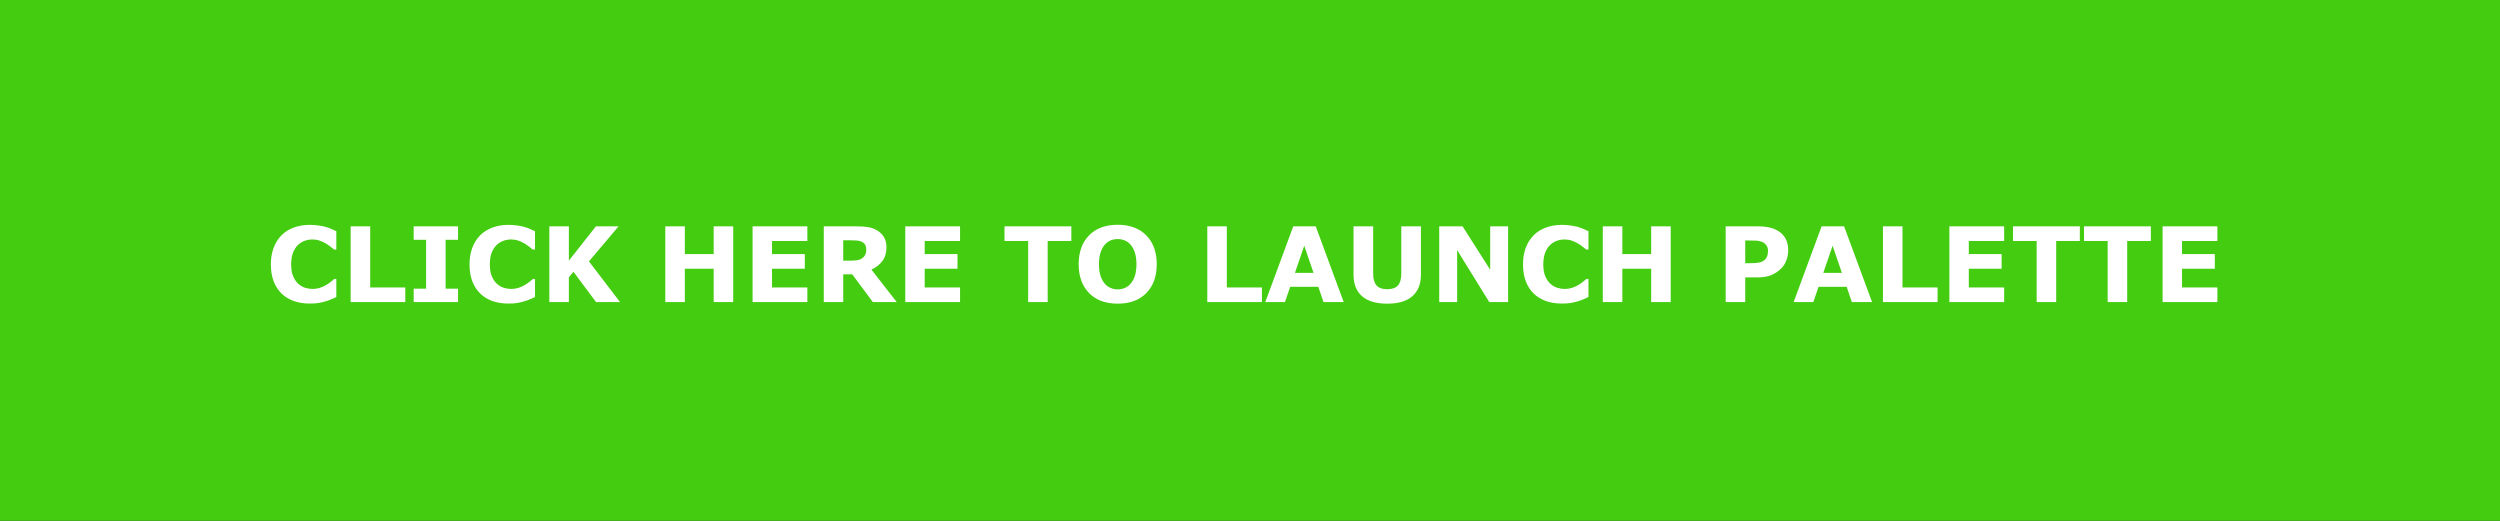 <svg width="480" height="100" viewBox="0 0 480 100" fill="none" xmlns="http://www.w3.org/2000/svg">
<rect width="480" height="100" fill="#1E1E1E"/>
<rect width="480" height="100" fill="#44CC11"/>
<path d="M59.428 58.283C58.347 58.283 57.348 58.124 56.43 57.805C55.518 57.486 54.734 57.01 54.076 56.379C53.419 55.747 52.908 54.96 52.543 54.016C52.185 53.072 52.006 51.981 52.006 50.744C52.006 49.592 52.178 48.547 52.523 47.609C52.868 46.672 53.37 45.868 54.027 45.197C54.659 44.553 55.44 44.055 56.371 43.703C57.309 43.352 58.331 43.176 59.438 43.176C60.05 43.176 60.6 43.212 61.088 43.283C61.583 43.348 62.038 43.436 62.455 43.547C62.891 43.671 63.285 43.81 63.637 43.967C63.995 44.117 64.307 44.257 64.574 44.387V47.912H64.144C63.962 47.756 63.731 47.57 63.451 47.355C63.178 47.141 62.865 46.929 62.514 46.721C62.156 46.512 61.768 46.337 61.352 46.193C60.935 46.05 60.489 45.978 60.014 45.978C59.486 45.978 58.985 46.063 58.51 46.232C58.035 46.395 57.595 46.669 57.191 47.053C56.807 47.424 56.495 47.915 56.254 48.527C56.02 49.139 55.902 49.882 55.902 50.754C55.902 51.665 56.029 52.427 56.283 53.039C56.544 53.651 56.869 54.133 57.26 54.484C57.657 54.842 58.1 55.1 58.588 55.256C59.076 55.406 59.558 55.48 60.033 55.48C60.489 55.48 60.938 55.412 61.381 55.275C61.83 55.139 62.243 54.953 62.621 54.719C62.94 54.53 63.236 54.328 63.51 54.113C63.783 53.898 64.008 53.713 64.184 53.557H64.574V57.033C64.21 57.196 63.861 57.349 63.529 57.492C63.197 57.635 62.849 57.759 62.484 57.863C62.009 58 61.563 58.104 61.147 58.176C60.73 58.247 60.157 58.283 59.428 58.283ZM77.816 58H67.328V43.459H71.078V55.188H77.816V58ZM87.943 58H79.428V55.422H81.811V46.037H79.428V43.459H87.943V46.037H85.561V55.422H87.943V58ZM97.572 58.283C96.492 58.283 95.492 58.124 94.574 57.805C93.663 57.486 92.878 57.01 92.221 56.379C91.563 55.747 91.052 54.96 90.688 54.016C90.329 53.072 90.15 51.981 90.15 50.744C90.15 49.592 90.323 48.547 90.668 47.609C91.013 46.672 91.514 45.868 92.172 45.197C92.803 44.553 93.585 44.055 94.516 43.703C95.453 43.352 96.475 43.176 97.582 43.176C98.194 43.176 98.744 43.212 99.232 43.283C99.727 43.348 100.183 43.436 100.6 43.547C101.036 43.671 101.43 43.81 101.781 43.967C102.139 44.117 102.452 44.257 102.719 44.387V47.912H102.289C102.107 47.756 101.876 47.57 101.596 47.355C101.322 47.141 101.01 46.929 100.658 46.721C100.3 46.512 99.913 46.337 99.496 46.193C99.079 46.05 98.633 45.978 98.158 45.978C97.631 45.978 97.13 46.063 96.654 46.232C96.179 46.395 95.74 46.669 95.336 47.053C94.952 47.424 94.639 47.915 94.398 48.527C94.164 49.139 94.047 49.882 94.047 50.754C94.047 51.665 94.174 52.427 94.428 53.039C94.688 53.651 95.014 54.133 95.404 54.484C95.801 54.842 96.244 55.1 96.732 55.256C97.221 55.406 97.703 55.48 98.178 55.48C98.633 55.48 99.083 55.412 99.525 55.275C99.975 55.139 100.388 54.953 100.766 54.719C101.085 54.53 101.381 54.328 101.654 54.113C101.928 53.898 102.152 53.713 102.328 53.557H102.719V57.033C102.354 57.196 102.006 57.349 101.674 57.492C101.342 57.635 100.993 57.759 100.629 57.863C100.154 58 99.708 58.104 99.291 58.176C98.874 58.247 98.301 58.283 97.572 58.283ZM119.047 58H114.447L110.102 52.18L109.223 53.244V58H105.473V43.459H109.223V50.041L114.418 43.459H118.764L113.08 50.188L119.047 58ZM140.775 58H137.025V51.594H131.488V58H127.738V43.459H131.488V48.781H137.025V43.459H140.775V58ZM155.014 58H144.496V43.459H155.014V46.272H148.227V48.781H154.525V51.594H148.227V55.188H155.014V58ZM166.322 47.912C166.322 47.547 166.247 47.235 166.098 46.975C165.948 46.714 165.691 46.509 165.326 46.359C165.072 46.255 164.776 46.193 164.438 46.174C164.099 46.148 163.705 46.135 163.256 46.135H161.898V50.051H163.051C163.65 50.051 164.151 50.022 164.555 49.963C164.958 49.904 165.297 49.771 165.57 49.562C165.831 49.361 166.02 49.139 166.137 48.898C166.26 48.651 166.322 48.322 166.322 47.912ZM172.172 58H167.592L163.627 52.668H161.898V58H158.168V43.459H164.457C165.316 43.459 166.055 43.508 166.674 43.605C167.292 43.703 167.872 43.915 168.412 44.24C168.959 44.566 169.392 44.989 169.711 45.51C170.036 46.024 170.199 46.672 170.199 47.453C170.199 48.527 169.949 49.403 169.447 50.08C168.952 50.757 168.243 51.32 167.318 51.77L172.172 58ZM184.33 58H173.812V43.459H184.33V46.272H177.543V48.781H183.842V51.594H177.543V55.188H184.33V58ZM205.697 46.272H201.156V58H197.406V46.272H192.865V43.459H205.697V46.272ZM222.094 50.734C222.094 53.052 221.43 54.895 220.102 56.262C218.773 57.622 216.938 58.303 214.594 58.303C212.257 58.303 210.424 57.622 209.096 56.262C207.768 54.895 207.104 53.052 207.104 50.734C207.104 48.397 207.768 46.551 209.096 45.197C210.424 43.837 212.257 43.156 214.594 43.156C216.924 43.156 218.757 43.837 220.092 45.197C221.426 46.551 222.094 48.397 222.094 50.734ZM217.123 54.416C217.488 53.973 217.758 53.453 217.934 52.853C218.109 52.248 218.197 51.538 218.197 50.725C218.197 49.852 218.096 49.11 217.895 48.498C217.693 47.886 217.429 47.391 217.104 47.014C216.771 46.623 216.387 46.34 215.951 46.164C215.521 45.988 215.072 45.9 214.604 45.9C214.128 45.9 213.679 45.985 213.256 46.154C212.839 46.324 212.455 46.603 212.104 46.994C211.778 47.359 211.511 47.863 211.303 48.508C211.101 49.146 211 49.888 211 50.734C211 51.6 211.098 52.339 211.293 52.951C211.495 53.557 211.758 54.051 212.084 54.435C212.41 54.82 212.79 55.103 213.227 55.285C213.663 55.467 214.122 55.559 214.604 55.559C215.085 55.559 215.544 55.467 215.98 55.285C216.417 55.096 216.798 54.807 217.123 54.416ZM242.289 58H231.801V43.459H235.551V55.188H242.289V58ZM257.992 58H254.115L253.109 55.06H247.719L246.713 58H242.934L248.305 43.459H252.621L257.992 58ZM252.201 52.395L250.414 47.18L248.627 52.395H252.201ZM272.816 52.736C272.816 54.533 272.27 55.91 271.176 56.867C270.082 57.824 268.471 58.303 266.342 58.303C264.213 58.303 262.602 57.824 261.508 56.867C260.421 55.91 259.877 54.536 259.877 52.746V43.459H263.646V52.531C263.646 53.54 263.858 54.292 264.281 54.787C264.704 55.282 265.391 55.529 266.342 55.529C267.279 55.529 267.963 55.292 268.393 54.816C268.829 54.341 269.047 53.579 269.047 52.531V43.459H272.816V52.736ZM289.555 58H285.941L279.77 48.02V58H276.332V43.459H280.814L286.117 51.789V43.459H289.555V58ZM299.838 58.283C298.757 58.283 297.758 58.124 296.84 57.805C295.928 57.486 295.144 57.01 294.486 56.379C293.829 55.747 293.318 54.96 292.953 54.016C292.595 53.072 292.416 51.981 292.416 50.744C292.416 49.592 292.589 48.547 292.934 47.609C293.279 46.672 293.78 45.868 294.438 45.197C295.069 44.553 295.85 44.055 296.781 43.703C297.719 43.352 298.741 43.176 299.848 43.176C300.46 43.176 301.01 43.212 301.498 43.283C301.993 43.348 302.449 43.436 302.865 43.547C303.301 43.671 303.695 43.81 304.047 43.967C304.405 44.117 304.717 44.257 304.984 44.387V47.912H304.555C304.372 47.756 304.141 47.57 303.861 47.355C303.588 47.141 303.275 46.929 302.924 46.721C302.566 46.512 302.178 46.337 301.762 46.193C301.345 46.05 300.899 45.978 300.424 45.978C299.896 45.978 299.395 46.063 298.92 46.232C298.445 46.395 298.005 46.669 297.602 47.053C297.217 47.424 296.905 47.915 296.664 48.527C296.43 49.139 296.312 49.882 296.312 50.754C296.312 51.665 296.439 52.427 296.693 53.039C296.954 53.651 297.279 54.133 297.67 54.484C298.067 54.842 298.51 55.1 298.998 55.256C299.486 55.406 299.968 55.48 300.443 55.48C300.899 55.48 301.348 55.412 301.791 55.275C302.24 55.139 302.654 54.953 303.031 54.719C303.35 54.53 303.646 54.328 303.92 54.113C304.193 53.898 304.418 53.713 304.594 53.557H304.984V57.033C304.62 57.196 304.271 57.349 303.939 57.492C303.607 57.635 303.259 57.759 302.895 57.863C302.419 58 301.973 58.104 301.557 58.176C301.14 58.247 300.567 58.283 299.838 58.283ZM320.775 58H317.025V51.594H311.488V58H307.738V43.459H311.488V48.781H317.025V43.459H320.775V58ZM343.334 48.049C343.334 48.7 343.22 49.338 342.992 49.963C342.764 50.581 342.439 51.102 342.016 51.525C341.436 52.098 340.788 52.531 340.072 52.824C339.363 53.117 338.477 53.264 337.416 53.264H335.082V58H331.332V43.459H337.504C338.428 43.459 339.206 43.54 339.838 43.703C340.476 43.859 341.039 44.097 341.527 44.416C342.113 44.8 342.559 45.292 342.865 45.891C343.178 46.49 343.334 47.209 343.334 48.049ZM339.457 48.137C339.457 47.727 339.346 47.375 339.125 47.082C338.904 46.783 338.646 46.574 338.354 46.457C337.963 46.301 337.582 46.216 337.211 46.203C336.84 46.184 336.345 46.174 335.727 46.174H335.082V50.529H336.156C336.794 50.529 337.318 50.49 337.729 50.412C338.145 50.334 338.493 50.178 338.773 49.943C339.014 49.735 339.187 49.488 339.291 49.201C339.402 48.908 339.457 48.553 339.457 48.137ZM359.438 58H355.561L354.555 55.06H349.164L348.158 58H344.379L349.75 43.459H354.066L359.438 58ZM353.646 52.395L351.859 47.18L350.072 52.395H353.646ZM372.016 58H361.527V43.459H365.277V55.188H372.016V58ZM384.799 58H374.281V43.459H384.799V46.272H378.012V48.781H384.311V51.594H378.012V55.188H384.799V58ZM399.33 46.272H394.789V58H391.039V46.272H386.498V43.459H399.33V46.272ZM412.963 46.272H408.422V58H404.672V46.272H400.131V43.459H412.963V46.272ZM425.736 58H415.219V43.459H425.736V46.272H418.949V48.781H425.248V51.594H418.949V55.188H425.736V58Z" fill="white"/>
</svg>
